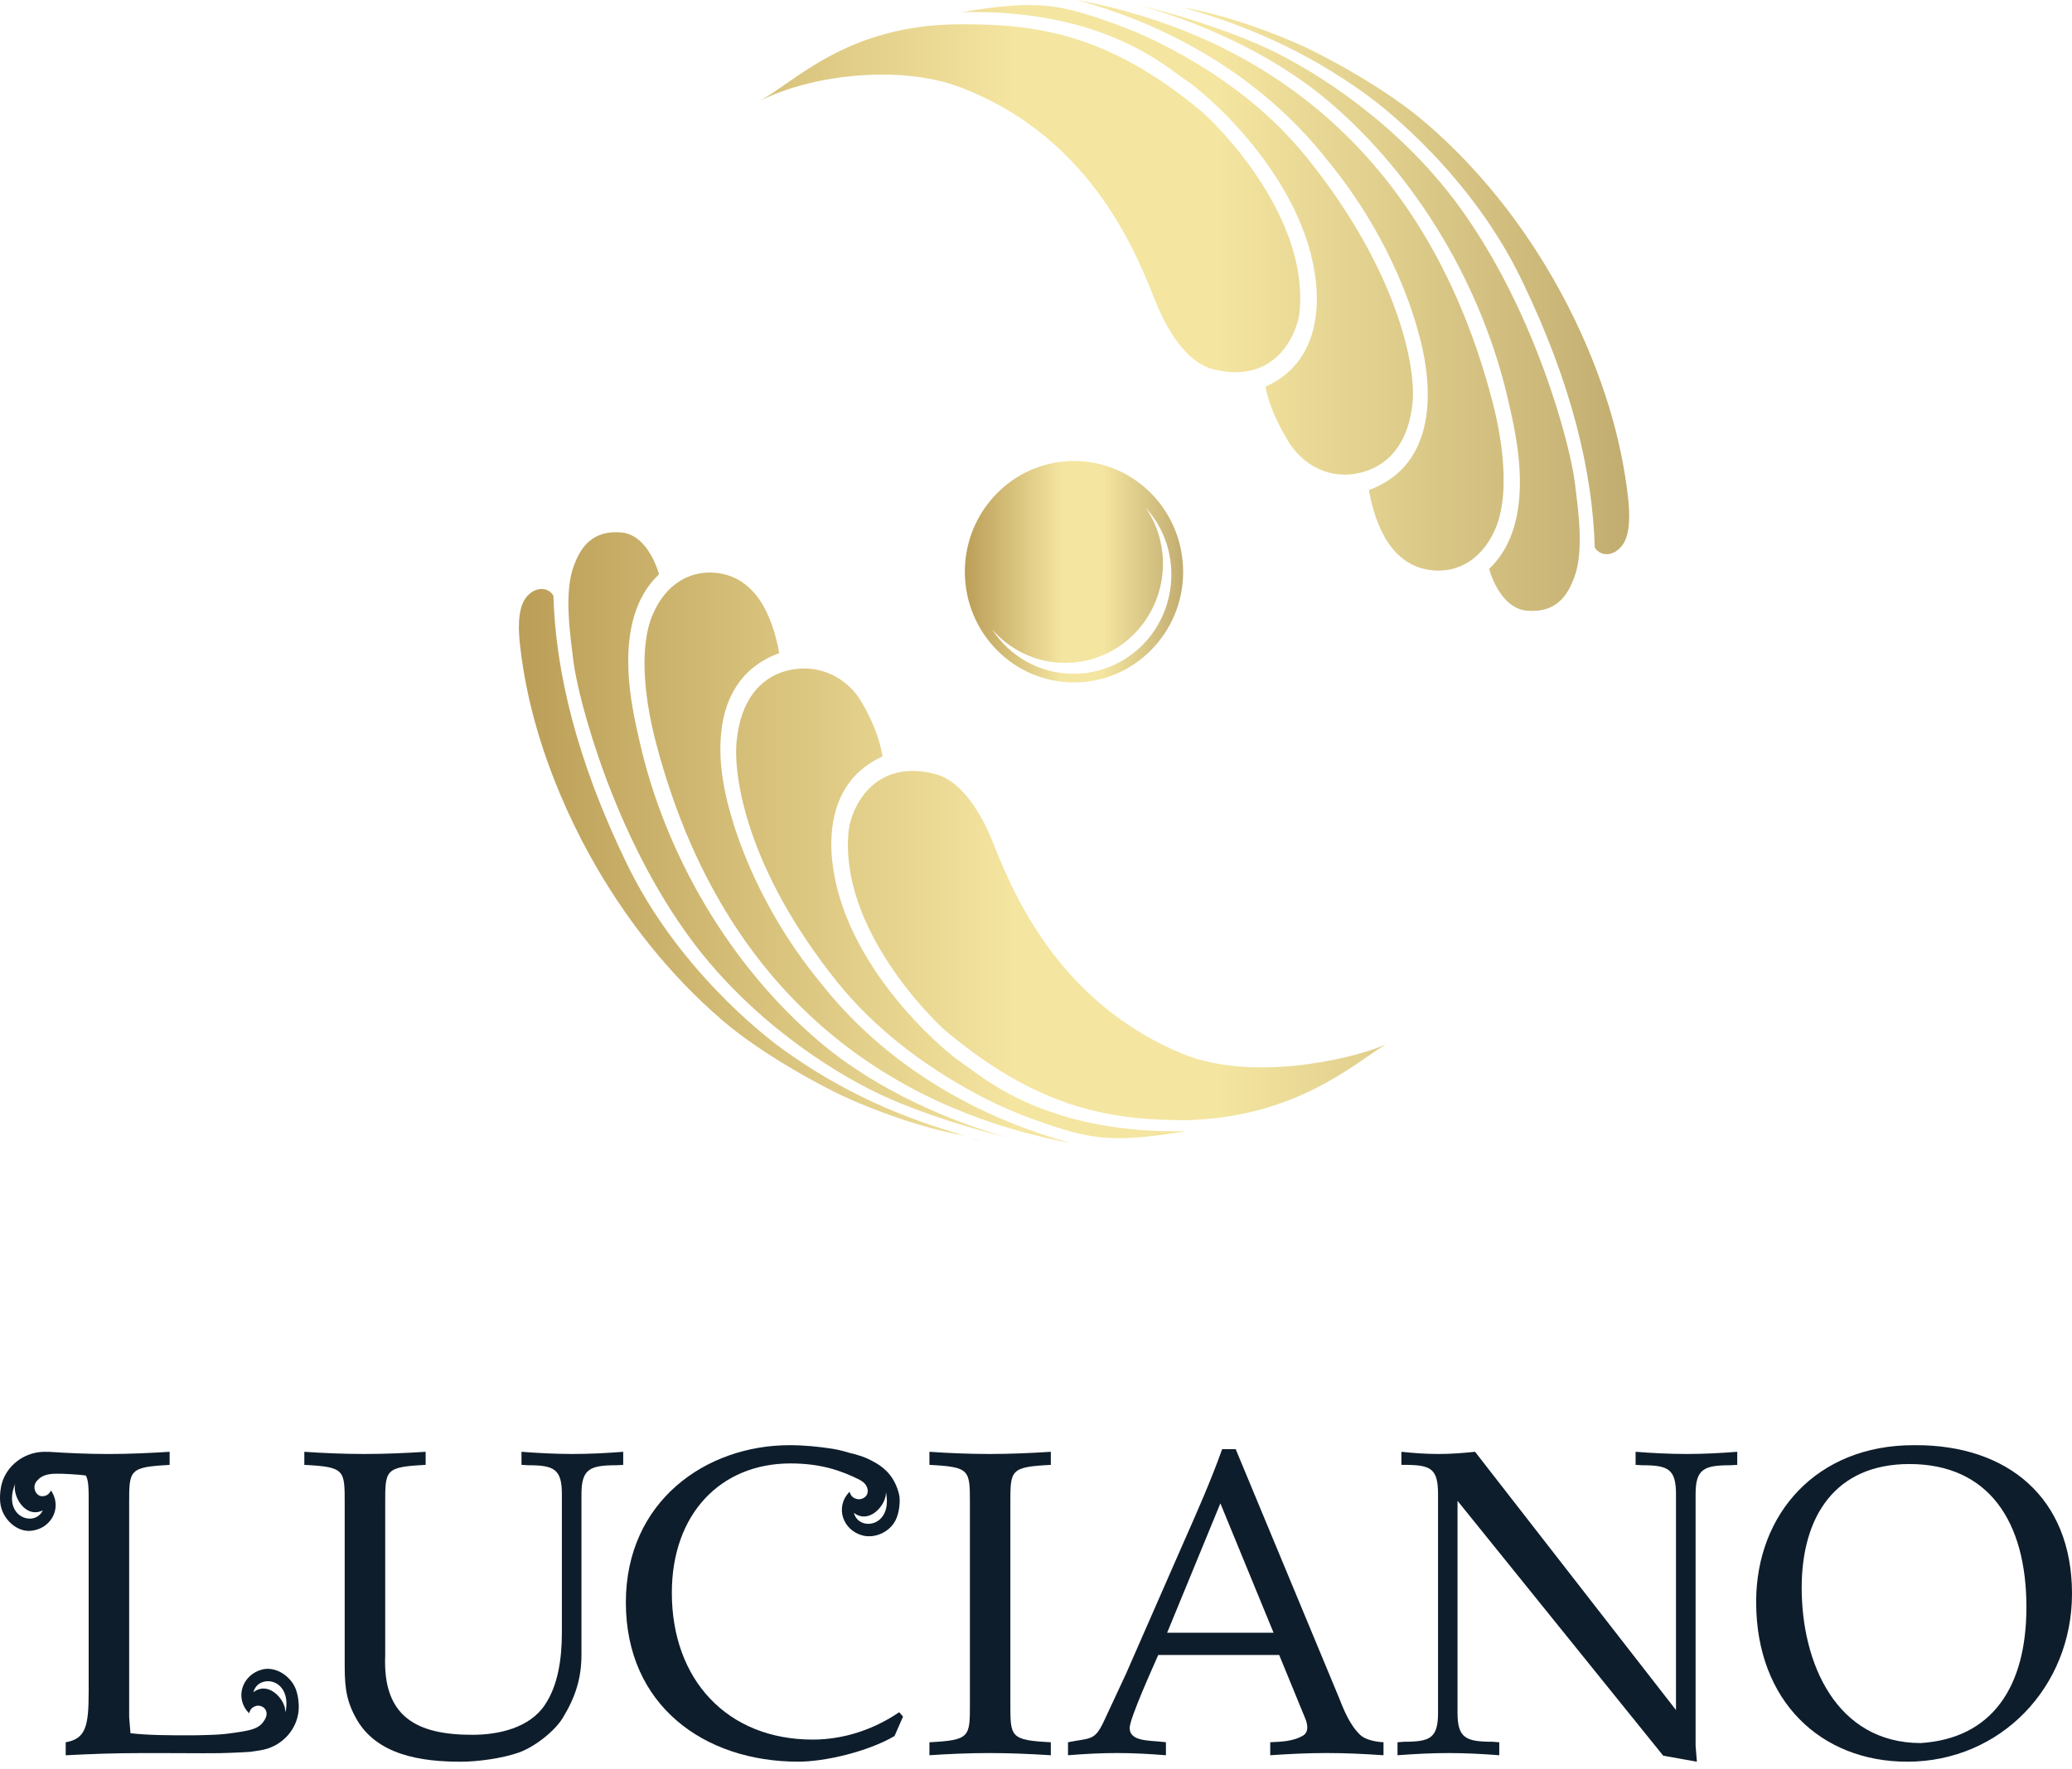 <svg width="89" height="76" viewBox="0 0 89 76" fill="none" xmlns="http://www.w3.org/2000/svg">
    <path fill-rule="evenodd" clip-rule="evenodd"
        d="M36.449 35.726C36.049 39.91 40.099 43.854 40.648 44.314C44.729 47.73 47.87 48.128 50.986 48.128C55.628 47.998 58.093 45.762 59.531 44.866C58.706 45.29 54.343 46.54 51.05 45.379C45.231 43.113 43.33 37.867 42.594 36.059C42.333 35.428 41.505 33.599 40.166 33.254C39.815 33.163 39.494 33.124 39.2 33.124C37.266 33.124 36.529 34.884 36.449 35.726ZM48.483 0.115H48.483L48.486 0.118C48.63 0.152 48.763 0.186 48.903 0.221C50.159 0.558 53.985 1.752 57.047 4.337C60.906 7.595 63.73 12.421 64.817 17.354C65.07 18.495 66.094 22.434 63.962 24.443C63.962 24.443 64.399 26.139 65.591 26.239C66.9 26.352 67.362 25.503 67.624 24.799C68.051 23.648 67.786 21.883 67.641 20.709C67.436 19.066 65.889 13.171 62.539 8.686C60.025 5.321 56.64 3.129 54.513 2.117C53.382 1.582 51.44 0.841 48.903 0.221C48.647 0.152 48.496 0.118 48.483 0.115ZM57.115 7.005C59.948 10.502 60.794 13.806 60.957 14.396C61.27 15.528 62.251 19.779 58.799 21.056C59.087 22.643 59.797 24.337 61.537 24.505C62.42 24.594 63.579 24.227 64.234 22.716C64.79 21.433 64.642 19.333 64.121 17.312C60.763 4.315 51.523 0.99 46.259 0C53.27 1.922 56.416 6.144 57.115 7.005ZM44.206 0.217H44.171C43.413 0.22 42.525 0.318 41.31 0.52C47.434 0.381 50.131 2.912 50.905 3.419C51.943 4.097 56.038 7.719 56.521 12.084C56.601 12.819 56.819 15.518 54.361 16.611C54.437 17.096 54.672 17.859 55.329 18.952C55.85 19.814 56.894 20.59 58.254 20.348C59.081 20.202 60.435 19.607 60.673 17.312C60.837 15.738 60.014 11.607 56.171 6.816C54.67 4.943 52.724 3.397 50.352 2.128C49.242 1.536 48.279 1.137 46.93 0.698C45.955 0.381 45.191 0.217 44.206 0.217ZM58.662 4.045C59.597 4.72 63.202 7.58 65.345 11.996C67.519 16.477 68.404 20.278 68.502 23.528C68.753 23.927 69.324 23.916 69.687 23.425C70.056 22.925 69.998 21.976 69.93 21.376C69.648 18.858 68.926 16.863 68.667 16.151C68.068 14.514 66.016 9.384 61.244 5.281C59.498 3.778 56.926 2.43 56.087 2.037C54.863 1.463 52.63 0.622 50.816 0.322C53.467 1.071 56.054 2.162 58.662 4.045ZM24.645 24.316C24.222 25.468 24.485 27.233 24.631 28.407C24.834 30.051 26.382 35.947 29.732 40.431C32.245 43.796 35.628 45.987 37.758 46.999C38.886 47.534 40.824 48.273 43.353 48.891C42.081 48.549 38.272 47.355 35.223 44.779C31.365 41.521 28.541 36.696 27.451 31.761C27.201 30.622 26.176 26.679 28.307 24.675C28.307 24.675 27.873 22.977 26.68 22.876C26.601 22.87 26.526 22.867 26.452 22.867C25.316 22.866 24.891 23.657 24.645 24.316ZM22.582 25.692C22.213 26.191 22.271 27.14 22.34 27.742C22.623 30.261 23.344 32.254 23.605 32.966C24.204 34.604 26.253 39.733 31.025 43.836C32.773 45.338 35.345 46.687 36.184 47.079C37.408 47.655 39.64 48.495 41.453 48.795C38.804 48.047 36.215 46.956 33.609 45.072C32.675 44.397 29.069 41.535 26.927 37.118C24.754 32.641 23.866 28.837 23.77 25.588C23.651 25.401 23.464 25.305 23.262 25.305C23.03 25.305 22.778 25.43 22.582 25.692ZM30.515 24.598H30.492C29.649 24.598 28.633 25.023 28.038 26.398C27.481 27.683 27.628 29.784 28.149 31.805C31.506 44.802 40.75 48.128 46.013 49.116C38.999 47.195 35.855 42.971 35.154 42.113C32.324 38.612 31.478 35.312 31.313 34.719C31 33.59 30.02 29.338 33.471 28.061C33.183 26.474 32.473 24.779 30.735 24.61C30.663 24.603 30.59 24.599 30.515 24.598ZM32.562 4.371C34.898 3.163 38.727 2.795 41.222 3.74C47.064 5.946 48.941 11.251 49.677 13.055C49.938 13.688 50.767 15.518 52.106 15.862C54.767 16.549 55.73 14.361 55.822 13.389C56.223 9.208 52.171 5.262 51.623 4.802C47.544 1.388 44.415 1.042 41.302 1.042C36.337 1.042 34.134 3.56 32.562 4.371ZM34.542 28.721H34.518C34.356 28.723 34.188 28.738 34.017 28.768C33.189 28.915 31.881 29.532 31.643 31.828C31.478 33.401 32.124 37.413 35.971 42.202C37.475 44.075 39.545 45.718 41.919 46.987C43.029 47.582 43.989 47.979 45.341 48.419C47.073 48.983 48.135 49.066 50.959 48.6C44.834 48.738 42.139 46.206 41.366 45.701C40.33 45.017 36.232 41.398 35.752 37.032C35.668 36.299 35.45 33.599 37.909 32.502C37.83 32.019 37.63 31.207 36.976 30.112C36.525 29.364 35.652 28.721 34.542 28.721Z"
        fill="url(#paint0_linear_204_7955)" />
    <path fill-rule="evenodd" clip-rule="evenodd"
        d="M41.444 24.514V24.581C41.454 27.202 43.547 29.32 46.133 29.32C48.72 29.32 50.821 27.192 50.821 24.563C50.821 24.386 50.808 24.212 50.79 24.04C50.534 21.66 48.549 19.807 46.133 19.807C43.718 19.807 41.732 21.66 41.472 24.04C41.457 24.196 41.446 24.354 41.444 24.514ZM49.953 24.216C49.953 24.056 49.944 23.901 49.927 23.747C49.85 23.033 49.598 22.374 49.214 21.813C49.798 22.46 50.192 23.293 50.288 24.216C50.308 24.371 50.314 24.528 50.314 24.683C50.314 27.044 48.438 28.949 46.112 28.949C44.657 28.949 43.37 28.197 42.621 27.051C43.391 27.928 44.507 28.481 45.752 28.481C48.069 28.481 49.953 26.572 49.953 24.216Z"
        fill="url(#paint1_linear_204_7955)" />
    <path fill-rule="evenodd" clip-rule="evenodd"
        d="M42.062 49.008C41.907 48.971 41.763 48.933 41.612 48.895C41.93 48.981 42.099 49.016 42.062 49.008Z"
        fill="#0E1D2B" />
    <path fill-rule="evenodd" clip-rule="evenodd"
        d="M13.072 62.377V62.939C14.826 63.029 14.806 63.159 14.806 64.614V71.331C14.806 72.263 14.806 72.933 15.265 73.772C16.14 75.434 18.138 75.693 19.802 75.693C20.535 75.693 21.576 75.546 22.268 75.305C22.927 75.079 23.806 74.409 24.172 73.813C24.718 72.913 24.976 72.114 24.976 71.086V64.205C24.976 63.124 25.323 62.955 26.479 62.955L26.769 62.939V62.377C26.056 62.433 25.323 62.471 24.592 62.471C23.862 62.471 23.135 62.433 22.4 62.377V62.939L22.69 62.955C23.806 62.955 24.135 63.124 24.135 64.205V70.137C24.135 71.271 23.97 72.414 23.403 73.253C22.745 74.241 21.415 74.537 20.292 74.537C17.9 74.537 16.435 73.772 16.546 71.126V64.614C16.546 63.159 16.525 63.029 18.283 62.939V62.377C17.404 62.433 16.546 62.471 15.652 62.471C14.753 62.471 13.894 62.433 13.072 62.377Z"
        fill="#0E1D2B" />
    <path fill-rule="evenodd" clip-rule="evenodd"
        d="M26.883 68.848C26.883 73.271 30.245 75.691 34.288 75.691C35.438 75.691 37.268 75.264 38.422 74.591L38.789 73.754L38.623 73.566C37.526 74.316 36.225 74.742 34.91 74.742C31.235 74.742 28.858 72.168 28.858 68.436C28.858 65.063 30.939 62.877 33.956 62.877C35.273 62.877 36.152 63.196 36.906 63.57C36.938 63.586 36.964 63.603 36.996 63.623C37.024 63.646 37.049 63.666 37.081 63.685C37.218 63.79 37.319 64.002 37.252 64.185C37.192 64.354 36.975 64.451 36.804 64.405C36.593 64.354 36.535 64.224 36.492 64.096C35.844 64.752 36.204 65.767 37.077 65.979C37.583 66.094 38.192 65.844 38.464 65.327C38.63 65.011 38.684 64.466 38.618 64.204C38.448 63.52 38.086 63.132 37.621 62.855V62.853H37.613C37.487 62.78 37.353 62.709 37.212 62.648C37.032 62.57 36.663 62.458 36.545 62.437C36.545 62.437 36.535 62.437 36.53 62.435C36.266 62.353 36.008 62.287 35.744 62.245C35.142 62.153 34.531 62.093 33.922 62.093C30.298 62.093 26.883 64.521 26.883 68.848ZM38.054 64.105C38.361 65.617 36.888 65.809 36.678 65.003C36.82 65.111 36.965 65.157 37.105 65.157C37.622 65.157 38.078 64.537 38.054 64.105Z"
        fill="#0E1D2B" />
    <path fill-rule="evenodd" clip-rule="evenodd"
        d="M39.922 62.377V62.939C41.68 63.029 41.661 63.159 41.661 64.614V73.18C41.661 74.629 41.68 74.766 39.922 74.857V75.415C40.746 75.359 41.603 75.321 42.501 75.321C43.399 75.321 44.256 75.359 45.137 75.415V74.857C43.38 74.766 43.399 74.629 43.399 73.18V64.614C43.399 63.159 43.38 63.029 45.137 62.939V62.377C44.256 62.433 43.399 62.471 42.501 62.471C41.603 62.471 40.746 62.433 39.922 62.377Z"
        fill="#0E1D2B" />
    <path fill-rule="evenodd" clip-rule="evenodd"
        d="M45.875 74.856V75.415C46.57 75.359 47.26 75.32 47.981 75.32C48.69 75.32 49.385 75.359 50.081 75.415V74.856C49.419 74.766 48.524 74.856 48.524 74.24C48.524 73.828 49.532 71.612 49.751 71.107H54.946L56.062 73.828C56.206 74.165 56.192 74.465 55.932 74.592C55.528 74.818 55.036 74.835 54.561 74.856V75.415C55.368 75.359 56.17 75.32 56.993 75.32C57.817 75.32 58.622 75.359 59.427 75.415V74.856C59.006 74.835 58.622 74.727 58.42 74.536C57.961 74.09 57.725 73.472 57.487 72.877L53.078 62.265H52.496C52.018 63.607 51.416 64.969 50.829 66.294L48.36 71.929L47.467 73.845C47.027 74.818 46.9 74.652 45.875 74.856ZM52.42 64.592L54.704 70.151H50.133L52.42 64.592Z"
        fill="#0E1D2B" />
    <path fill-rule="evenodd" clip-rule="evenodd"
        d="M60.028 74.857V75.415C60.763 75.359 61.495 75.321 62.226 75.321C62.956 75.321 63.687 75.359 64.399 75.415V74.857L64.108 74.835C62.956 74.835 62.606 74.671 62.606 73.587V64.484L71.441 75.434L72.887 75.693L72.832 75.002V64.205C72.832 63.124 73.179 62.955 74.331 62.955L74.621 62.939V62.377C73.909 62.433 73.179 62.471 72.448 62.471C71.716 62.471 70.982 62.433 70.255 62.377V62.939L70.547 62.955C71.661 62.955 71.99 63.124 71.99 64.205V73.473L63.359 62.377C62.824 62.433 62.317 62.471 61.786 62.471C61.237 62.471 60.728 62.433 60.195 62.377V62.939H60.45C61.475 62.955 61.769 63.124 61.769 64.205V73.587C61.769 74.671 61.439 74.835 60.325 74.835L60.028 74.857Z"
        fill="#0E1D2B" />
    <path fill-rule="evenodd" clip-rule="evenodd"
        d="M75.433 68.806V68.85C75.442 73.091 78.215 75.692 81.925 75.692C85.926 75.692 89 72.488 89 68.475C89 64.335 86.218 62.093 82.306 62.093C82.268 62.093 82.231 62.093 82.195 62.093C78.027 62.093 75.443 65.046 75.433 68.806ZM77.389 68.216C77.389 65.158 78.831 62.903 82.014 62.903C85.413 62.903 87.042 65.362 87.042 69.052C87.042 72.488 85.564 74.69 82.508 74.891C78.887 74.891 77.389 71.479 77.389 68.216Z"
        fill="#0E1D2B" />
    <path fill-rule="evenodd" clip-rule="evenodd"
        d="M4.654 62.472C3.757 62.472 2.895 62.431 2.073 62.377V62.381C1.993 62.379 1.912 62.375 1.842 62.379C0.991 62.416 0.289 62.99 0.079 63.737C0.007 64 -0.047 64.464 0.06 64.806C0.23 65.365 0.749 65.792 1.268 65.775C2.168 65.736 2.705 64.806 2.191 64.04C2.125 64.157 2.046 64.275 1.823 64.286C1.651 64.294 1.511 64.138 1.485 63.966C1.453 63.773 1.556 63.64 1.686 63.526C1.947 63.302 2.312 63.315 2.674 63.321C2.893 63.328 3.118 63.343 3.366 63.361C3.457 63.368 3.572 63.38 3.69 63.398C3.813 63.636 3.809 64.006 3.809 64.616V72.673C3.809 74.168 3.685 74.708 2.822 74.858V75.416C3.885 75.361 4.91 75.323 5.97 75.323C6.563 75.323 7.152 75.32 7.737 75.325C8.19 75.33 9.329 75.33 9.45 75.325C10.214 75.307 10.754 75.268 10.754 75.268C10.868 75.246 11.155 75.218 11.345 75.17C12.174 74.973 12.758 74.274 12.826 73.497C12.852 73.23 12.813 72.765 12.648 72.446C12.376 71.932 11.792 71.608 11.283 71.726C10.408 71.936 10.051 72.951 10.697 73.609C10.742 73.48 10.798 73.351 11.009 73.294C11.18 73.255 11.368 73.346 11.431 73.511C11.496 73.7 11.394 73.875 11.283 74.016C11.072 74.286 10.708 74.342 10.355 74.406C10.135 74.442 9.913 74.472 9.668 74.501C9.37 74.536 8.802 74.548 8.802 74.548C8.592 74.556 8.387 74.559 8.181 74.559C7.304 74.559 6.372 74.559 5.604 74.468L5.548 73.774V64.616C5.548 63.162 5.531 63.032 7.286 62.941V62.377C6.406 62.431 5.548 62.472 4.654 62.472ZM0.652 63.747C0.521 64.284 1.097 65.263 1.839 64.893C1.727 65.133 1.507 65.249 1.278 65.249C0.788 65.249 0.256 64.719 0.652 63.747ZM12.3 73.095C12.309 73.24 12.3 73.409 12.26 73.599C12.266 73.54 12.256 73.474 12.238 73.409V73.38C12.109 72.858 11.465 72.26 10.886 72.704C11.069 71.998 12.222 72.053 12.3 73.095Z"
        fill="#0E1D2B" />
    <defs>
        <linearGradient id="paint0_linear_204_7955" x1="8.427" y1="24.424" x2="96.244" y2="24.424"
            gradientUnits="userSpaceOnUse">
            <stop stop-color="#967028" />
            <stop offset="0.4" stop-color="#F4E5A0" />
            <stop offset="0.5" stop-color="#F4E5A0" />
            <stop offset="1" stop-color="#775928" />
        </linearGradient>
        <linearGradient id="paint1_linear_204_7955" x1="38.719" y1="24.537" x2="55.985" y2="24.537"
            gradientUnits="userSpaceOnUse">
            <stop stop-color="#967028" />
            <stop offset="0.4" stop-color="#F4E5A0" />
            <stop offset="0.5" stop-color="#F4E5A0" />
            <stop offset="1" stop-color="#775928" />
        </linearGradient>
    </defs>
</svg>